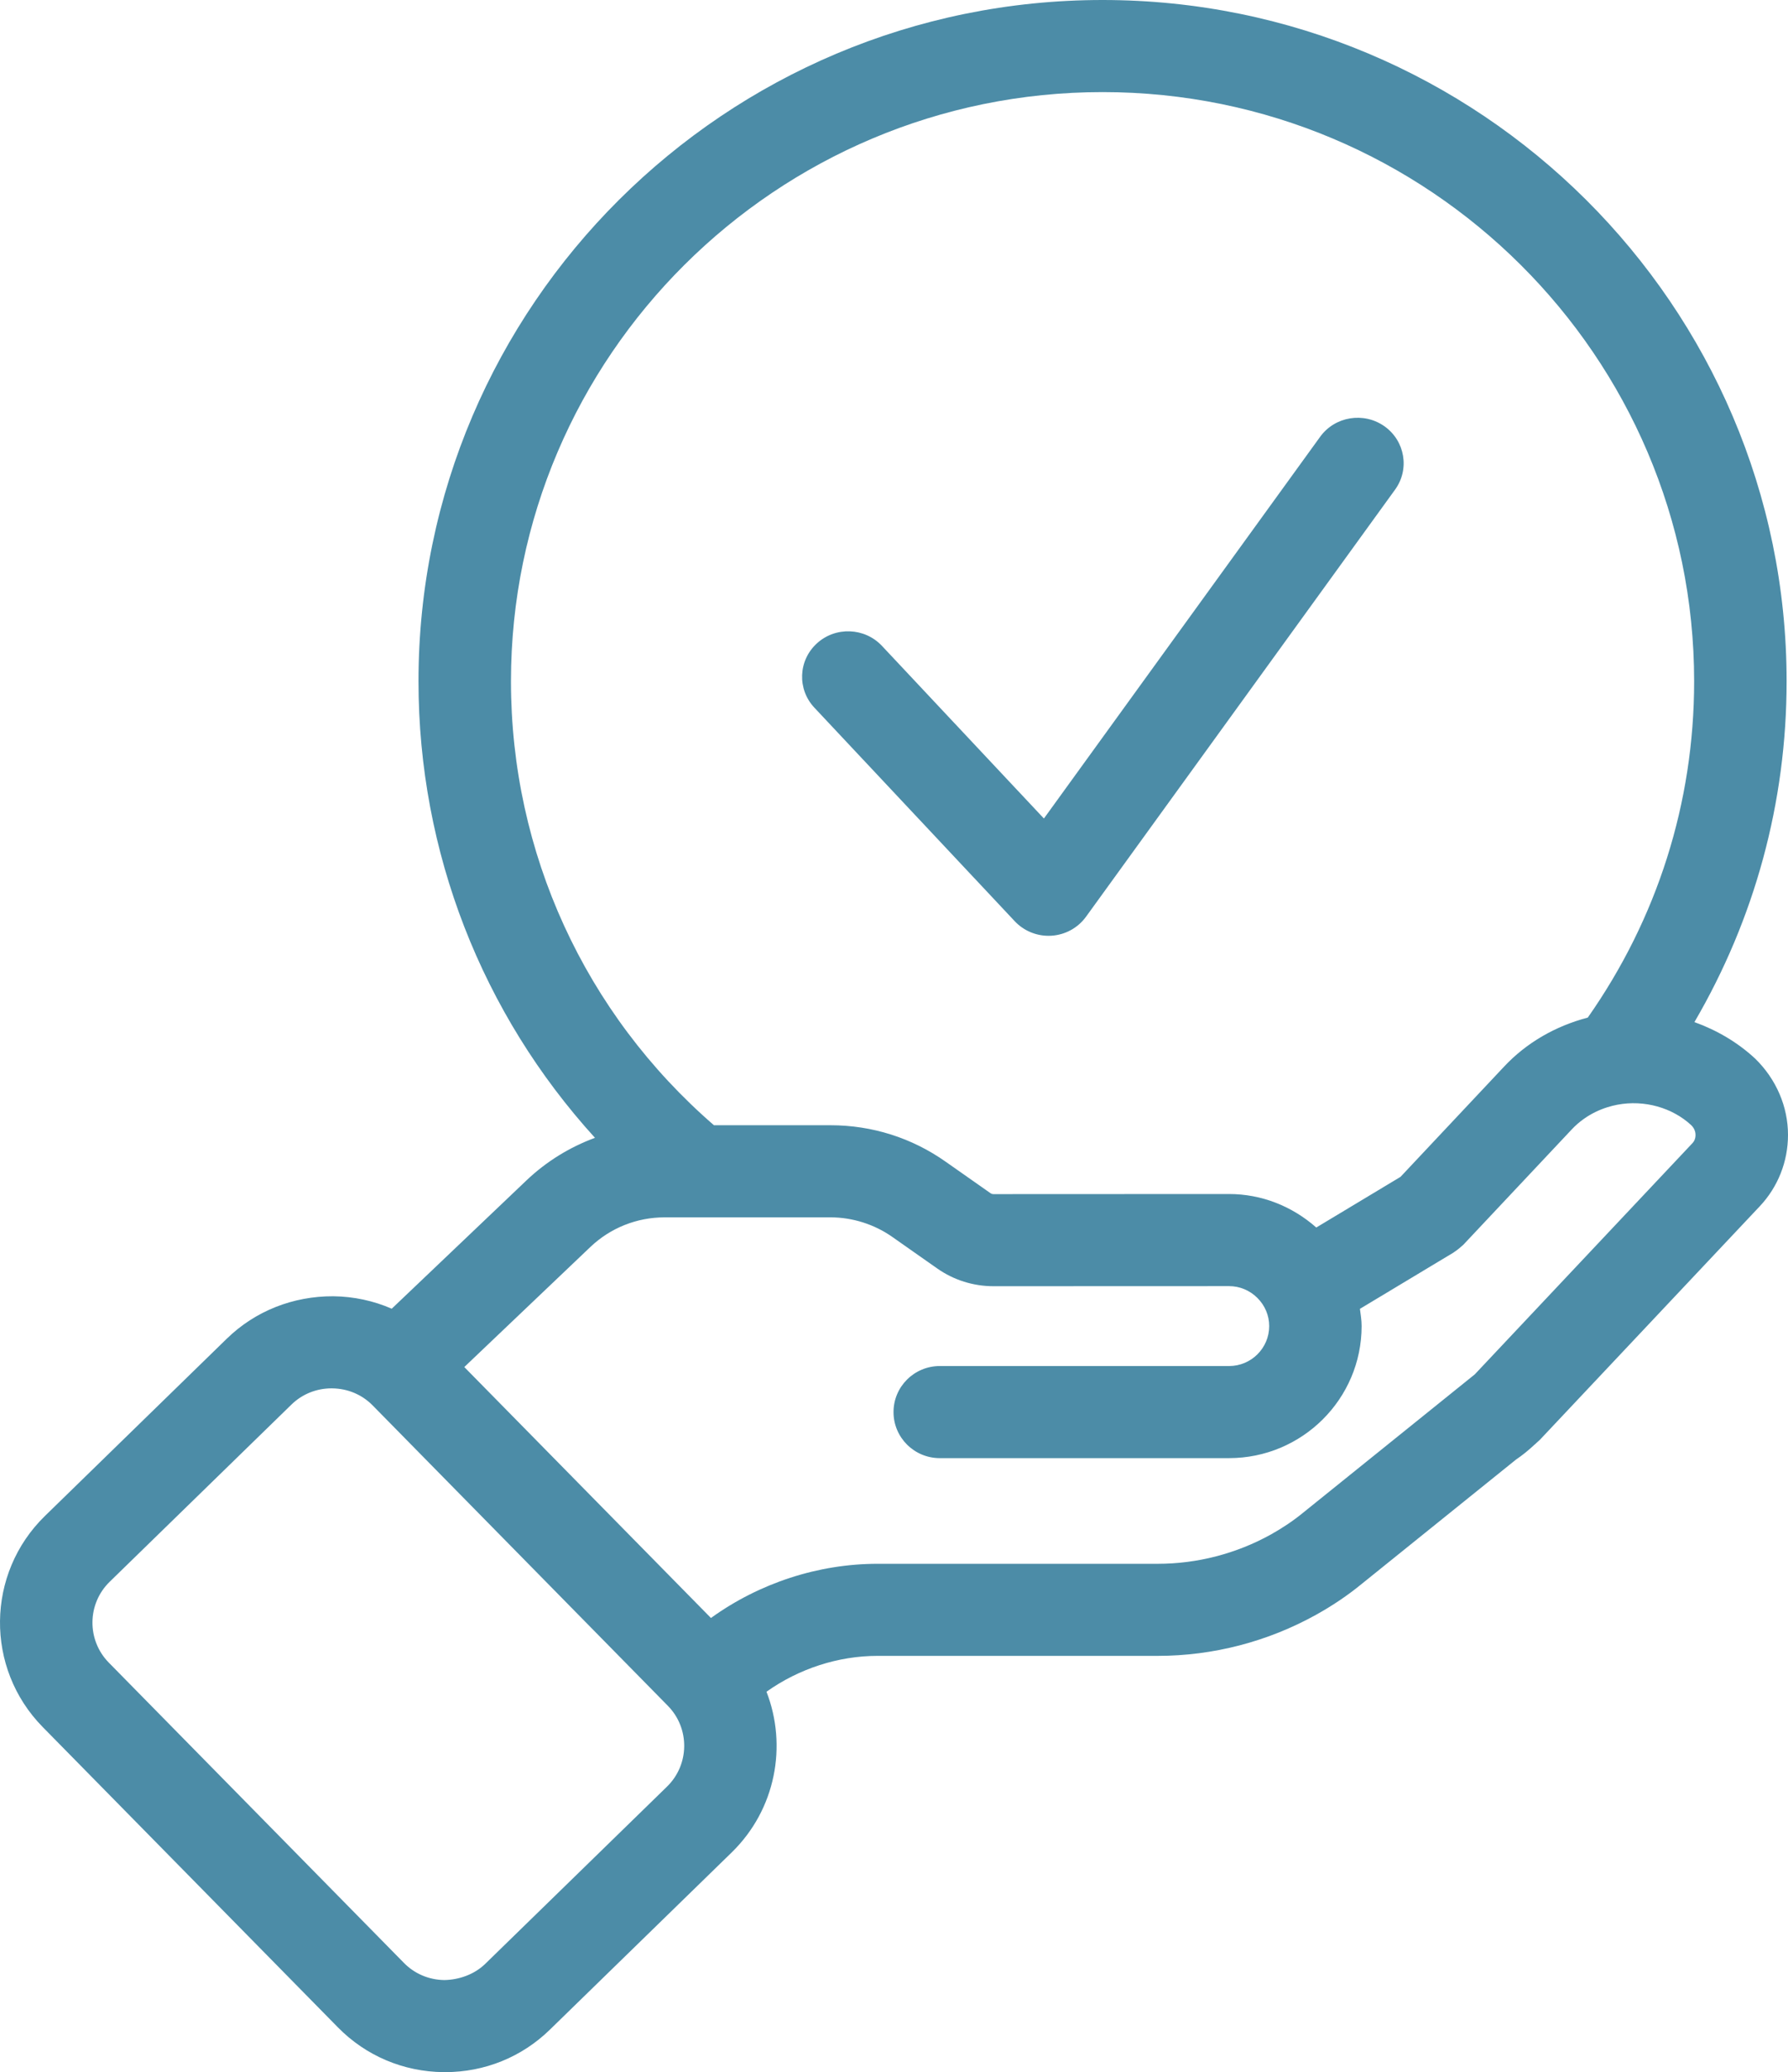 <?xml version="1.0" encoding="UTF-8"?>
<svg width="107px" height="124px" viewBox="0 0 107 124" version="1.1" xmlns="http://www.w3.org/2000/svg" xmlns:xlink="http://www.w3.org/1999/xlink">
    <!-- Generator: Sketch 53 (72520) - https://sketchapp.com -->
    <title>noun_choice_1893246</title>
    <desc>Created with Sketch.</desc>
    <g id="Marketing-Website-V0.7" stroke="none" stroke-width="1" fill="none" fill-rule="evenodd">
        <g id="Desktop-1400px-Airlines-Hotels-&amp;-OTAs-1" transform="translate(-1073, -880)" fill="#4C8CA7" fill-rule="nonzero">
            <g id="noun_choice_1893246" transform="translate(1073, 880)">
                <path d="M101.4,61.164 C105.004,54.99 106.917,48.03 106.917,40.769 C106.917,18.289 88.553,0 65.981,0 C43.408,0 25.044,18.289 25.044,40.769 C25.044,50.982 28.843,60.655 35.605,68.089 C34.097,68.647 32.704,69.499 31.512,70.631 L23.443,78.315 C22.353,77.841 21.169,77.584 19.941,77.57 C17.544,77.561 15.278,78.447 13.571,80.11 L2.69,90.717 C-0.843,94.161 -0.904,99.827 2.555,103.347 L20.224,121.323 C21.895,123.023 24.137,123.974 26.537,124 C26.57,124 26.603,124 26.638,124 C29.001,124 31.224,123.1 32.906,121.459 L43.786,110.853 C46.425,108.281 47.125,104.468 45.869,101.236 C47.81,99.857 50.159,99.09 52.515,99.09 L69.287,99.09 C72.589,99.09 75.864,98.239 78.762,96.629 C79.767,96.069 80.656,95.466 81.467,94.802 L90.724,87.342 C91.092,87.096 91.458,86.798 91.839,86.444 L91.883,86.408 C91.902,86.392 91.916,86.372 91.936,86.356 C92.008,86.287 92.075,86.236 92.15,86.162 L105.308,72.188 C106.4,71.029 107,69.511 107,67.911 C107,66.229 106.301,64.583 105.033,63.347 C103.979,62.369 102.733,61.644 101.4,61.164 Z M65.981,5.511 C85.501,5.511 101.383,21.327 101.383,40.769 C101.383,48.048 99.171,54.975 95.019,60.893 C93.084,61.403 91.352,62.393 90.001,63.837 L83.811,70.425 L78.771,73.456 C77.319,72.178 75.496,71.452 73.549,71.452 C73.548,71.452 73.547,71.452 73.545,71.452 L59.452,71.458 C59.387,71.458 59.322,71.437 59.271,71.4 L56.605,69.528 C54.577,68.093 52.19,67.336 49.7,67.336 L42.725,67.336 C34.999,60.644 30.578,51.021 30.578,40.769 C30.578,21.327 46.46,5.511 65.981,5.511 Z M39.915,106.915 L29.035,117.523 C28.384,118.157 27.464,118.474 26.596,118.49 C25.674,118.479 24.816,118.117 24.178,117.469 L6.51,99.493 C5.186,98.144 5.21,95.974 6.563,94.656 L17.443,84.05 C18.085,83.425 18.936,83.081 19.844,83.081 C19.856,83.081 19.87,83.082 19.882,83.082 C20.805,83.092 21.663,83.454 22.299,84.1 L39.967,102.078 C41.291,103.425 41.268,105.597 39.915,106.915 Z M101.271,68.42 L88.254,82.246 L77.967,90.535 C77.395,91.003 76.77,91.425 76.062,91.822 C73.991,92.972 71.65,93.58 69.288,93.58 L52.517,93.58 C48.979,93.58 45.453,94.727 42.545,96.823 L27.785,81.806 L35.334,74.617 C36.535,73.476 38.114,72.848 39.779,72.848 L49.701,72.848 C51.017,72.848 52.33,73.266 53.409,74.027 L56.083,75.905 C57.075,76.601 58.242,76.969 59.456,76.969 L73.551,76.964 C73.551,76.964 73.551,76.964 73.552,76.964 C74.187,76.964 74.789,77.214 75.244,77.668 C75.701,78.122 75.953,78.722 75.953,79.355 C75.953,80.674 74.876,81.746 73.552,81.746 L56.238,81.746 C54.711,81.746 53.471,82.98 53.471,84.501 C53.471,86.023 54.711,87.257 56.238,87.257 L73.549,87.257 C77.925,87.257 81.484,83.712 81.484,79.355 C81.484,79.005 81.427,78.665 81.383,78.323 L86.988,74.952 C87.006,74.941 87.019,74.927 87.035,74.916 C87.139,74.851 87.236,74.776 87.331,74.696 C87.385,74.65 87.441,74.606 87.491,74.558 C87.52,74.53 87.553,74.51 87.58,74.479 L94.047,67.599 C94.958,66.625 96.047,66.25 96.787,66.109 C98.405,65.803 100.08,66.284 101.209,67.333 C101.433,67.55 101.466,67.79 101.466,67.914 C101.466,68.179 101.361,68.325 101.271,68.42 Z" id="Shape"></path>
                <path d="M60.726,55.128 C61.248,55.684 61.983,56 62.748,56 C62.805,56 62.863,55.999 62.921,55.995 C63.749,55.943 64.507,55.525 64.99,54.86 L83.486,29.3 C84.371,28.079 84.084,26.38 82.846,25.506 C81.607,24.635 79.886,24.915 79.001,26.139 L62.471,48.981 L52.778,38.649 C51.743,37.548 49.998,37.481 48.884,38.503 C47.766,39.524 47.7,41.246 48.735,42.348 L60.726,55.128 Z" id="Path"></path>
            </g>
        </g>
    </g>
</svg>